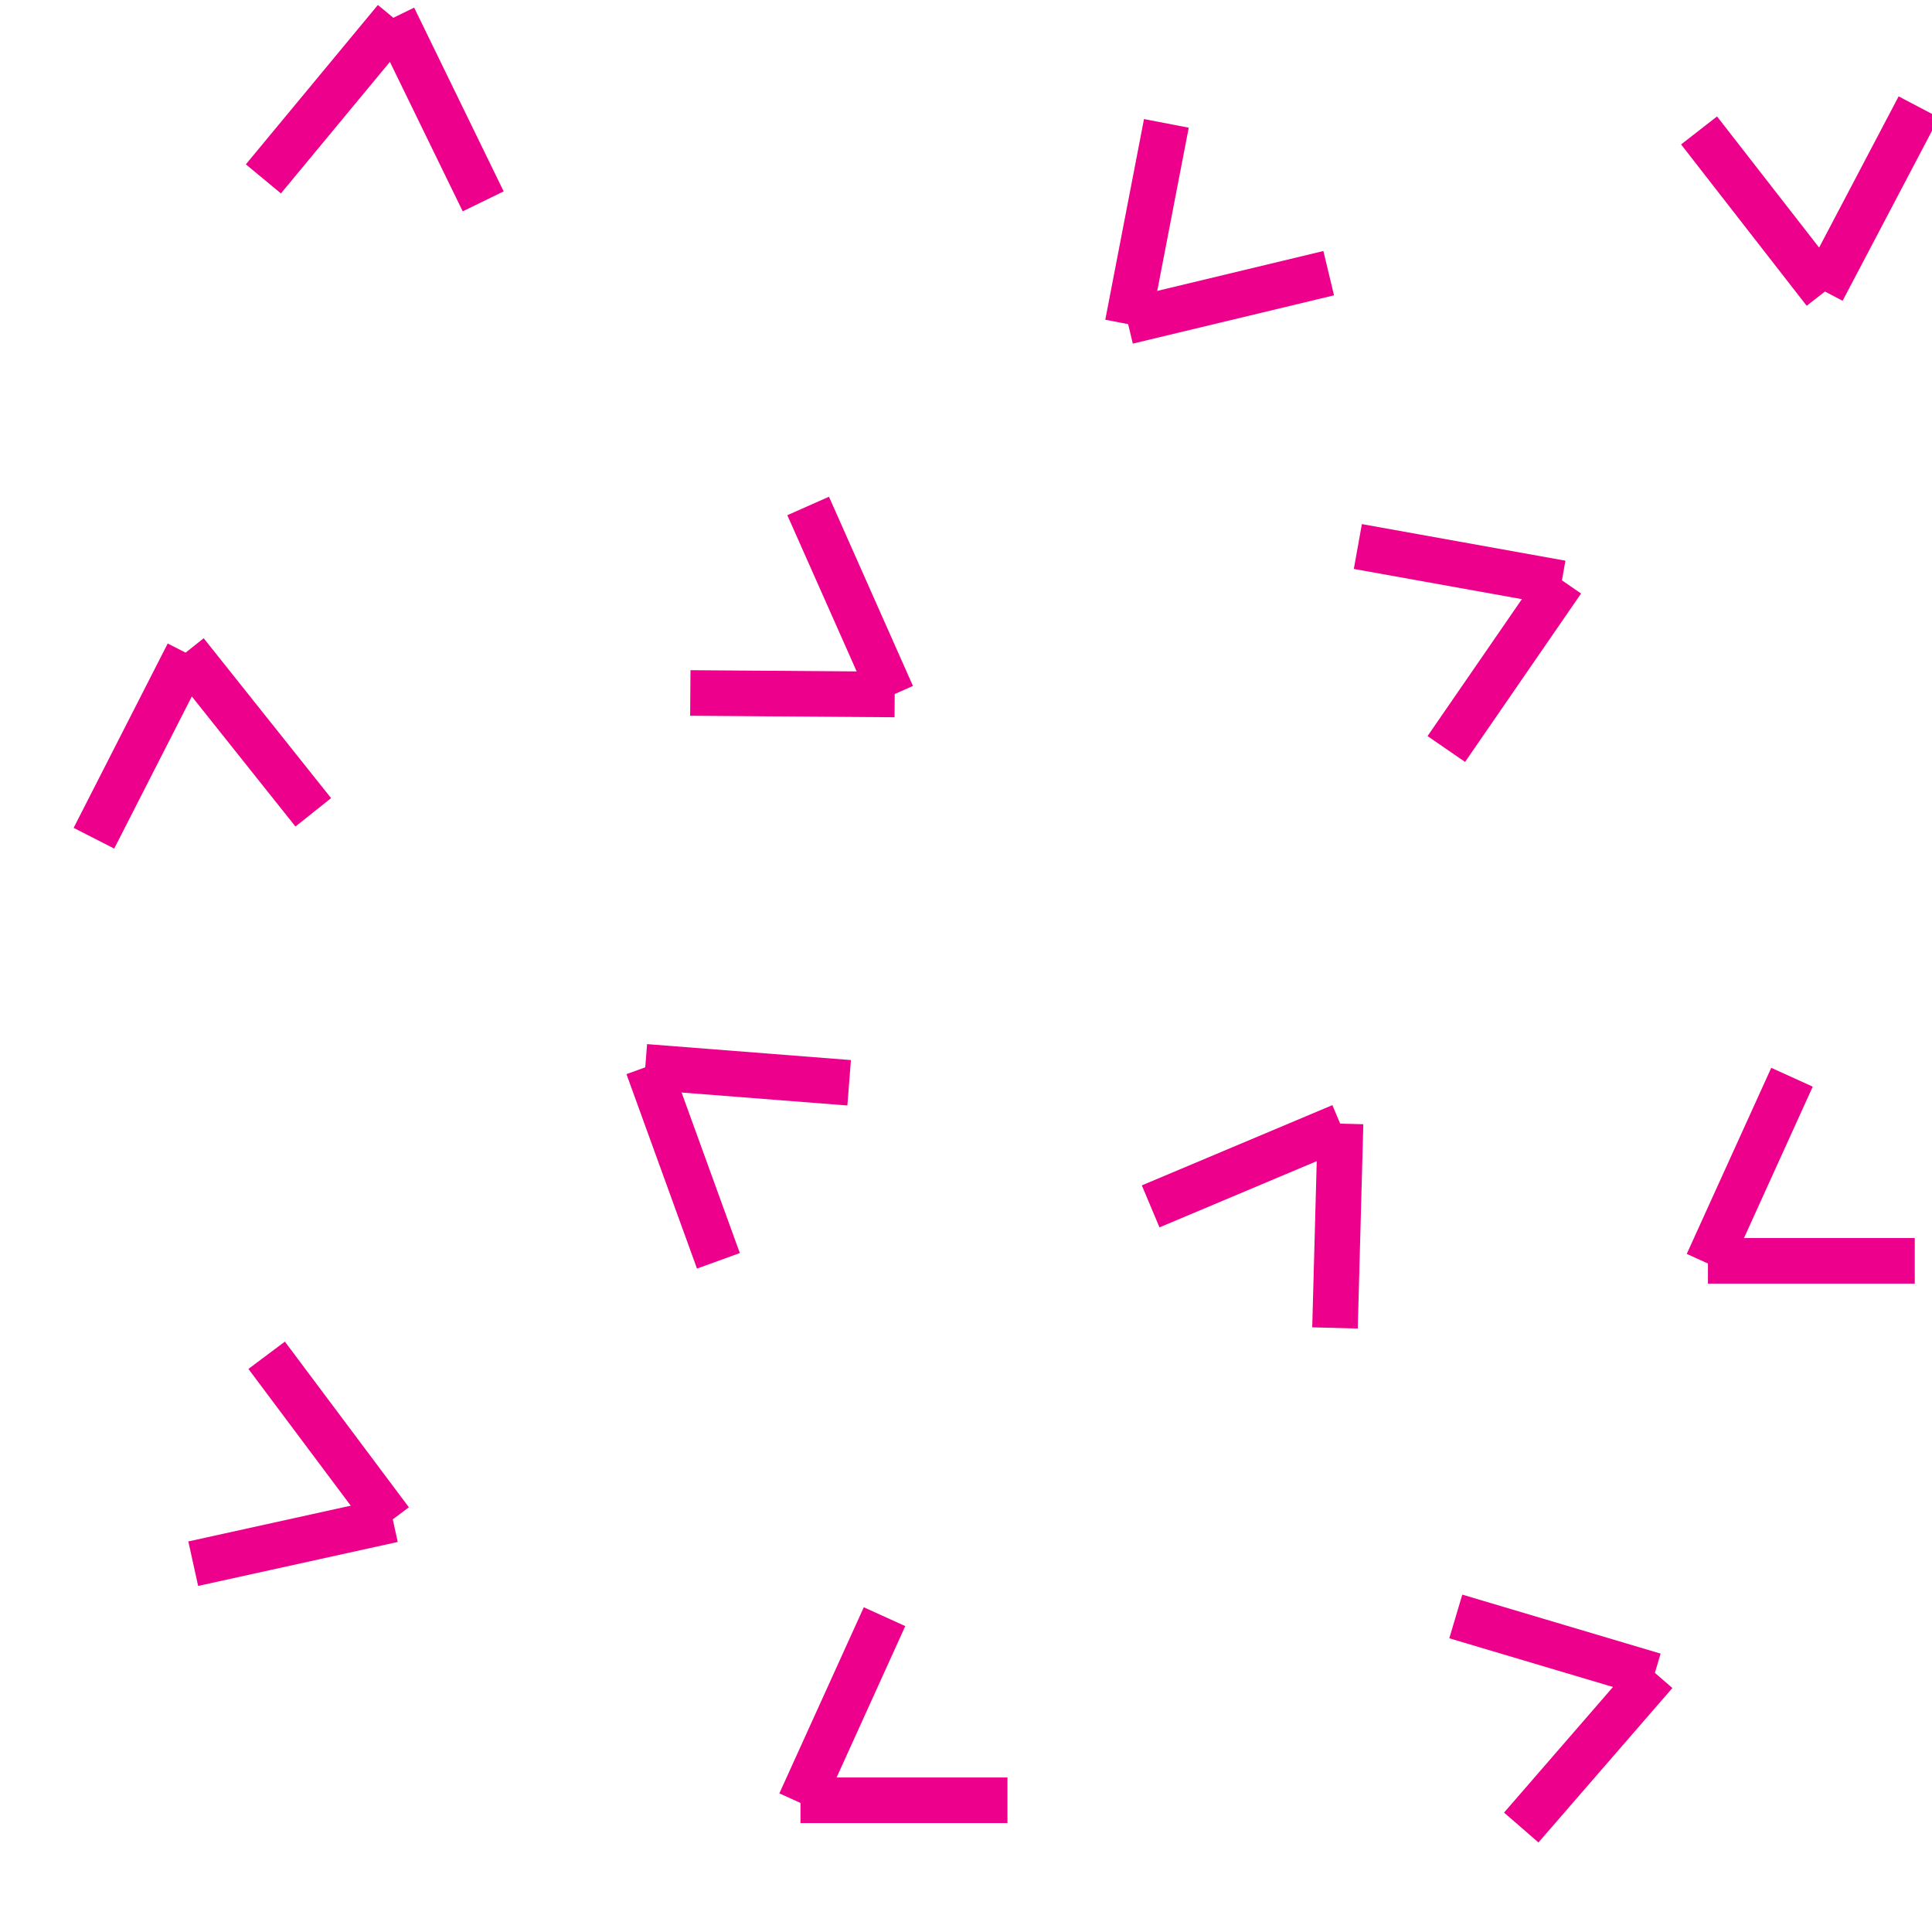 <?xml version="1.0"?>
<!-- Converted with SVG Converter - Version 0.9.5 (Compiled Fri Feb 21 09:53:38 2020) - Copyright (C) 2011 Nokia -->
<svg xmlns="http://www.w3.org/2000/svg" viewBox="1 -26.447 25.446 25.447" width="25.446" xmlns:xlink="http://www.w3.org/1999/xlink" xml:space="preserve" baseProfile="tiny" version="1.1" x="0px" y="0px" height="25.447">
 <g>
  <rect style="fill:none;" width="25.446" x="1" y="-26.447" height="25.447"/>
  <line y2="-22.604" style="fill:none;stroke:#EC008C;stroke-width:0.6;" y1="-24.729" x2="25.032" x1="23.378"/>
  <line y2="-25.038" style="fill:none;stroke:#EC008C;stroke-width:0.6;" y1="-22.625" x2="26.272" x1="25.003"/>
  <line y2="-26.215" style="fill:none;stroke:#EC008C;stroke-width:0.6;" y1="-23.795" x2="6.185" x1="7.364"/>
  <line y2="-24.091" style="fill:none;stroke:#EC008C;stroke-width:0.6;" y1="-26.19" x2="4.469" x1="6.208"/>
  <line y2="-6.431" style="fill:none;stroke:#EC008C;stroke-width:0.6;" y1="-5.852" x2="6.174" x1="3.545"/>
  <line y2="-8.597" style="fill:none;stroke:#EC008C;stroke-width:0.6;" y1="-6.415" x2="4.512" x1="6.145"/>
  <line y2="-17.854" style="fill:none;stroke:#EC008C;stroke-width:0.6;" y1="-15.748" x2="3.448" x1="5.126"/>
  <line y2="-15.407" style="fill:none;stroke:#EC008C;stroke-width:0.6;" y1="-17.835" x2="2.237" x1="3.476"/>
  <line y2="-17.3" style="fill:none;stroke:#EC008C;stroke-width:0.6;" y1="-17.32" x2="12.784" x1="10.092"/>
  <line y2="-19.783" style="fill:none;stroke:#EC008C;stroke-width:0.6;" y1="-17.291" x2="11.644" x1="12.75"/>
  <line y2="-4.411" style="fill:none;stroke:#EC008C;stroke-width:0.6;" y1="-2.377" x2="22.8" x1="21.036"/>
  <line y2="-5.157" style="fill:none;stroke:#EC008C;stroke-width:0.6;" y1="-4.38" x2="20.174" x1="22.786"/>
  <line y2="-22.179" style="fill:none;stroke:#EC008C;stroke-width:0.6;" y1="-24.822" x2="15.852" x1="16.362"/>
  <line y2="-22.849" style="fill:none;stroke:#EC008C;stroke-width:0.6;" y1="-22.213" x2="18.5" x1="15.85"/>
  <line y2="-18.8" style="fill:none;stroke:#EC008C;stroke-width:0.6;" y1="-16.582" x2="21.577" x1="20.049"/>
  <line y2="-19.249" style="fill:none;stroke:#EC008C;stroke-width:0.6;" y1="-18.767" x2="18.884" x1="21.565"/>
  <line y2="-2.703" style="fill:none;stroke:#EC008C;stroke-width:0.6;" y1="-5.154" x2="11.538" x1="12.65"/>
  <line y2="-2.736" style="fill:none;stroke:#EC008C;stroke-width:0.6;" y1="-2.736" x2="14.269" x1="11.543"/>
  <line y2="-12.396" style="fill:none;stroke:#EC008C;stroke-width:0.6;" y1="-12.186" x2="9.499" x1="12.184"/>
  <line y2="-9.841" style="fill:none;stroke:#EC008C;stroke-width:0.6;" y1="-12.402" x2="10.462" x1="9.533"/>
  <line y2="-9.808" style="fill:none;stroke:#EC008C;stroke-width:0.6;" y1="-12.259" x2="23.489" x1="24.602"/>
  <line y2="-9.841" style="fill:none;stroke:#EC008C;stroke-width:0.6;" y1="-9.841" x2="26.219" x1="23.495"/>
  <line y2="-11.648" style="fill:none;stroke:#EC008C;stroke-width:0.6;" y1="-8.957" x2="18.656" x1="18.583"/>
  <line y2="-10.558" style="fill:none;stroke:#EC008C;stroke-width:0.6;" y1="-11.615" x2="16.155" x1="18.665"/>
 </g>
</svg>
